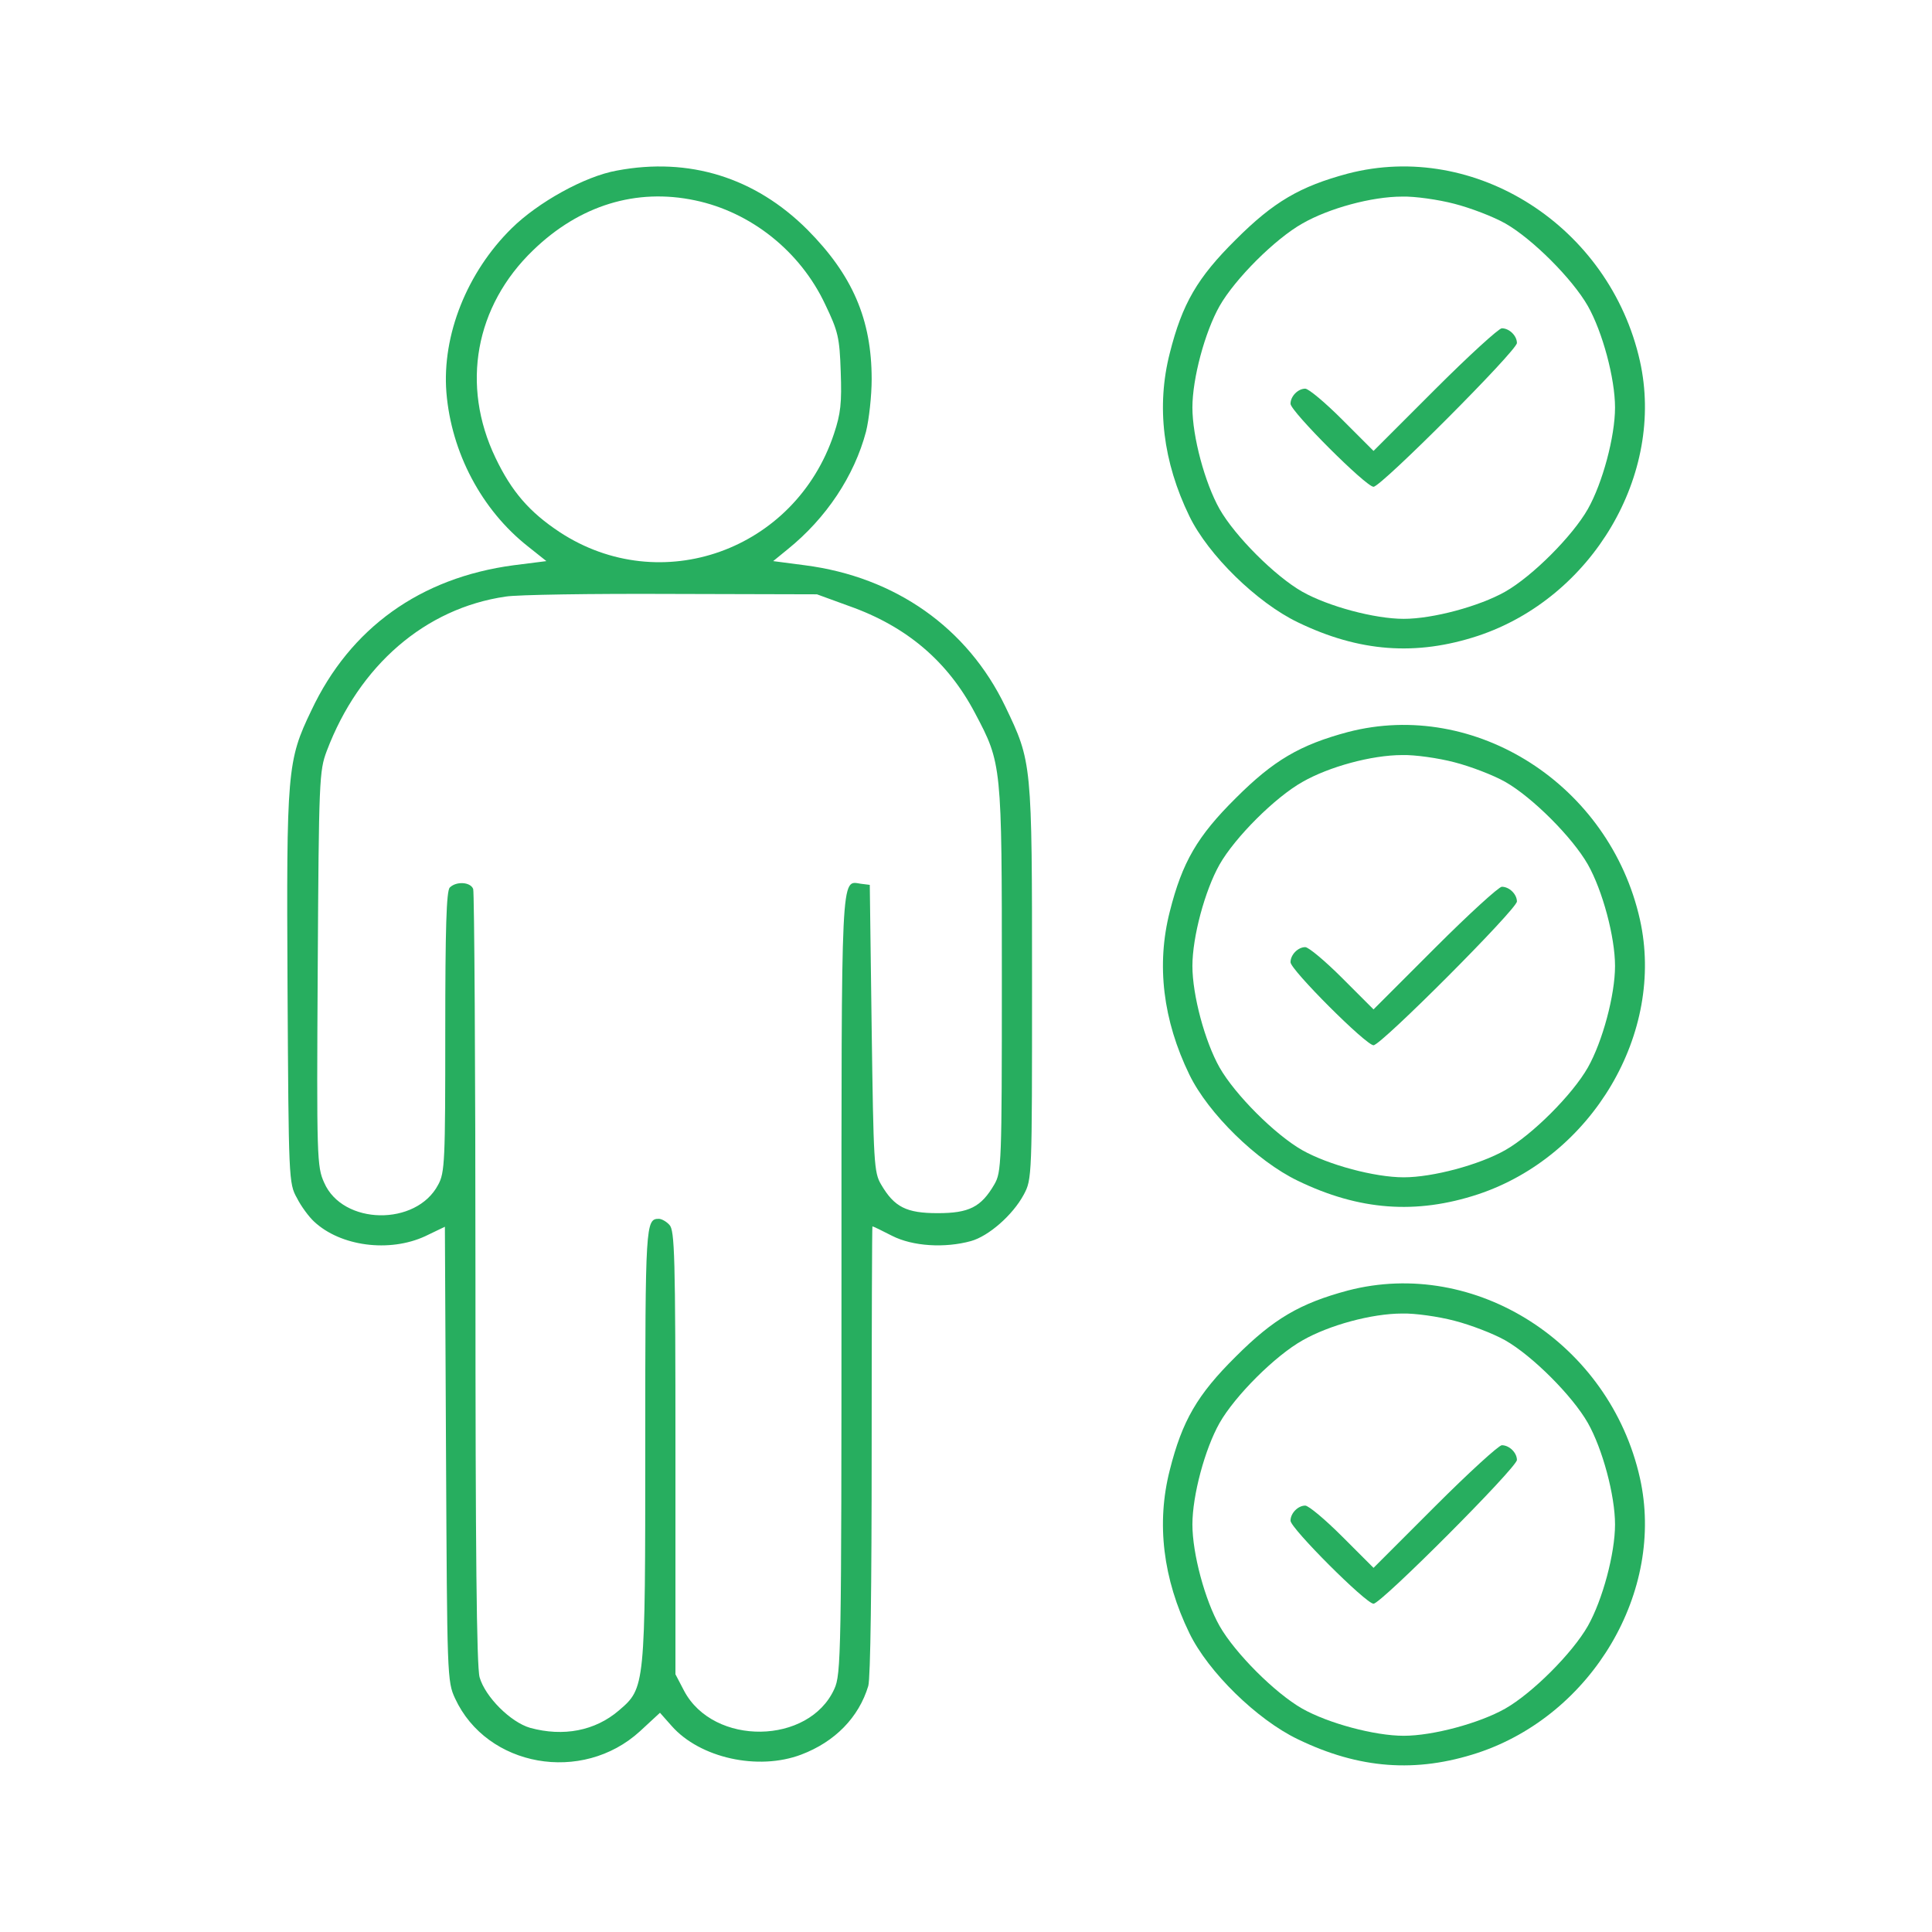 <?xml version="1.0" standalone="no"?>
<!DOCTYPE svg PUBLIC "-//W3C//DTD SVG 20010904//EN"
 "http://www.w3.org/TR/2001/REC-SVG-20010904/DTD/svg10.dtd">
<svg version="1.0" xmlns="http://www.w3.org/2000/svg"
 width="512pt" height="512pt" viewBox="0 0 512 512"
 preserveAspectRatio="xMidYMid meet">

<g transform="translate(0,512) scale(0.1,-0.1)"
fill="#27ae5f" stroke="none">
<path d="M1635 4668 c-85 -15 -209 -84 -279 -153 -118 -116 -185 -283 -173
-435 13 -159 93 -311 216 -408 l49 -39 -87 -11 c-247 -33 -433 -166 -536 -385
-64 -133 -66 -159 -63 -735 3 -507 3 -518 25 -557 11 -22 32 -50 45 -62 70
-66 200 -83 295 -39 l52 25 3 -602 c3 -589 3 -603 24 -648 84 -182 337 -227
490 -87 l53 49 31 -35 c75 -85 229 -119 343 -76 90 34 153 99 178 182 6 20 9
270 9 625 0 326 1 593 2 593 2 0 25 -11 52 -25 55 -28 140 -33 209 -14 47 13
111 69 140 123 22 41 22 46 22 561 0 585 0 585 -71 733 -100 208 -291 343
-531 374 l-84 11 38 31 c103 83 177 195 208 312 8 32 15 95 15 139 0 159 -51
276 -170 396 -139 139 -314 193 -505 157z m207 -79 c148 -31 279 -135 345
-276 34 -71 38 -87 41 -178 3 -83 0 -111 -18 -165 -103 -309 -459 -436 -727
-260 -80 53 -127 107 -170 197 -92 192 -54 402 100 550 123 119 273 165 429
132z m408 -1075 c153 -54 262 -147 334 -284 71 -134 71 -136 71 -705 0 -492
-1 -511 -20 -544 -35 -60 -67 -76 -150 -76 -83 0 -115 16 -150 76 -19 32 -20
57 -25 414 l-5 380 -24 3 c-53 8 -51 46 -51 -1062 0 -982 -1 -1033 -19 -1072
-67 -148 -320 -152 -398 -5 l-23 44 0 588 c0 521 -2 589 -16 603 -8 9 -21 16
-28 16 -35 0 -36 -14 -36 -595 0 -648 0 -648 -70 -708 -63 -54 -147 -70 -235
-46 -52 15 -119 82 -134 134 -8 28 -11 343 -11 1057 0 559 -3 1023 -6 1032 -7
19 -45 21 -62 4 -9 -9 -12 -108 -12 -383 0 -341 -1 -373 -19 -405 -58 -110
-253 -107 -302 6 -19 42 -20 65 -17 567 3 501 4 524 24 577 86 227 261 378
474 409 30 5 228 8 440 7 l385 -1 85 -31z"/>
<path d="M3572 4660 c-127 -34 -197 -75 -297 -175 -102 -101 -142 -170 -175
-301 -36 -141 -18 -288 52 -432 50 -103 179 -229 287 -281 163 -79 314 -90
478 -36 303 101 496 428 429 728 -80 357 -436 585 -774 497z m282 -80 c43 -11
103 -34 135 -52 72 -41 178 -147 219 -219 39 -69 72 -192 72 -269 0 -77 -33
-200 -72 -269 -41 -72 -147 -178 -219 -219 -69 -39 -192 -72 -269 -72 -77 0
-200 33 -269 72 -72 41 -178 147 -219 219 -39 69 -72 192 -72 269 0 77 33 200
72 269 41 72 147 178 220 219 70 40 183 71 264 71 33 1 96 -8 138 -19z"/>
<path d="M3803 4088 l-163 -163 -83 83 c-45 45 -89 82 -98 82 -19 0 -39 -20
-39 -40 0 -20 200 -220 220 -220 20 0 380 361 380 381 0 19 -20 39 -40 39 -8
0 -88 -73 -177 -162z"/>
<path d="M3572 3180 c-127 -34 -197 -75 -297 -175 -102 -101 -142 -170 -175
-301 -36 -141 -18 -288 52 -432 50 -103 179 -229 287 -281 163 -79 314 -90
478 -36 303 101 496 428 429 728 -80 357 -436 585 -774 497z m282 -80 c43 -11
103 -34 135 -52 72 -41 178 -147 219 -219 39 -69 72 -192 72 -269 0 -77 -33
-200 -72 -269 -41 -72 -147 -178 -219 -219 -69 -39 -192 -72 -269 -72 -77 0
-200 33 -269 72 -72 41 -178 147 -219 219 -39 69 -72 192 -72 269 0 77 33 200
72 269 41 72 147 178 220 219 70 40 183 71 264 71 33 1 96 -8 138 -19z"/>
<path d="M3803 2608 l-163 -163 -83 83 c-45 45 -89 82 -98 82 -19 0 -39 -20
-39 -40 0 -20 200 -220 220 -220 20 0 380 361 380 381 0 19 -20 39 -40 39 -8
0 -88 -73 -177 -162z"/>
<path d="M3572 1700 c-127 -34 -197 -75 -297 -175 -102 -101 -142 -170 -175
-301 -36 -141 -18 -288 52 -432 50 -103 179 -229 287 -281 163 -79 314 -90
478 -36 303 101 496 428 429 728 -80 357 -436 585 -774 497z m282 -80 c43 -11
103 -34 135 -52 72 -41 178 -147 219 -219 39 -69 72 -192 72 -269 0 -77 -33
-200 -72 -269 -41 -72 -147 -178 -219 -219 -69 -39 -192 -72 -269 -72 -77 0
-200 33 -269 72 -72 41 -178 147 -219 219 -39 69 -72 192 -72 269 0 77 33 200
72 269 41 72 147 178 220 219 70 40 183 71 264 71 33 1 96 -8 138 -19z"/>
<path d="M3803 1128 l-163 -163 -83 83 c-45 45 -89 82 -98 82 -19 0 -39 -20
-39 -40 0 -20 200 -220 220 -220 20 0 380 361 380 381 0 19 -20 39 -40 39 -8
0 -88 -73 -177 -162z"/>
</g>
</svg>
